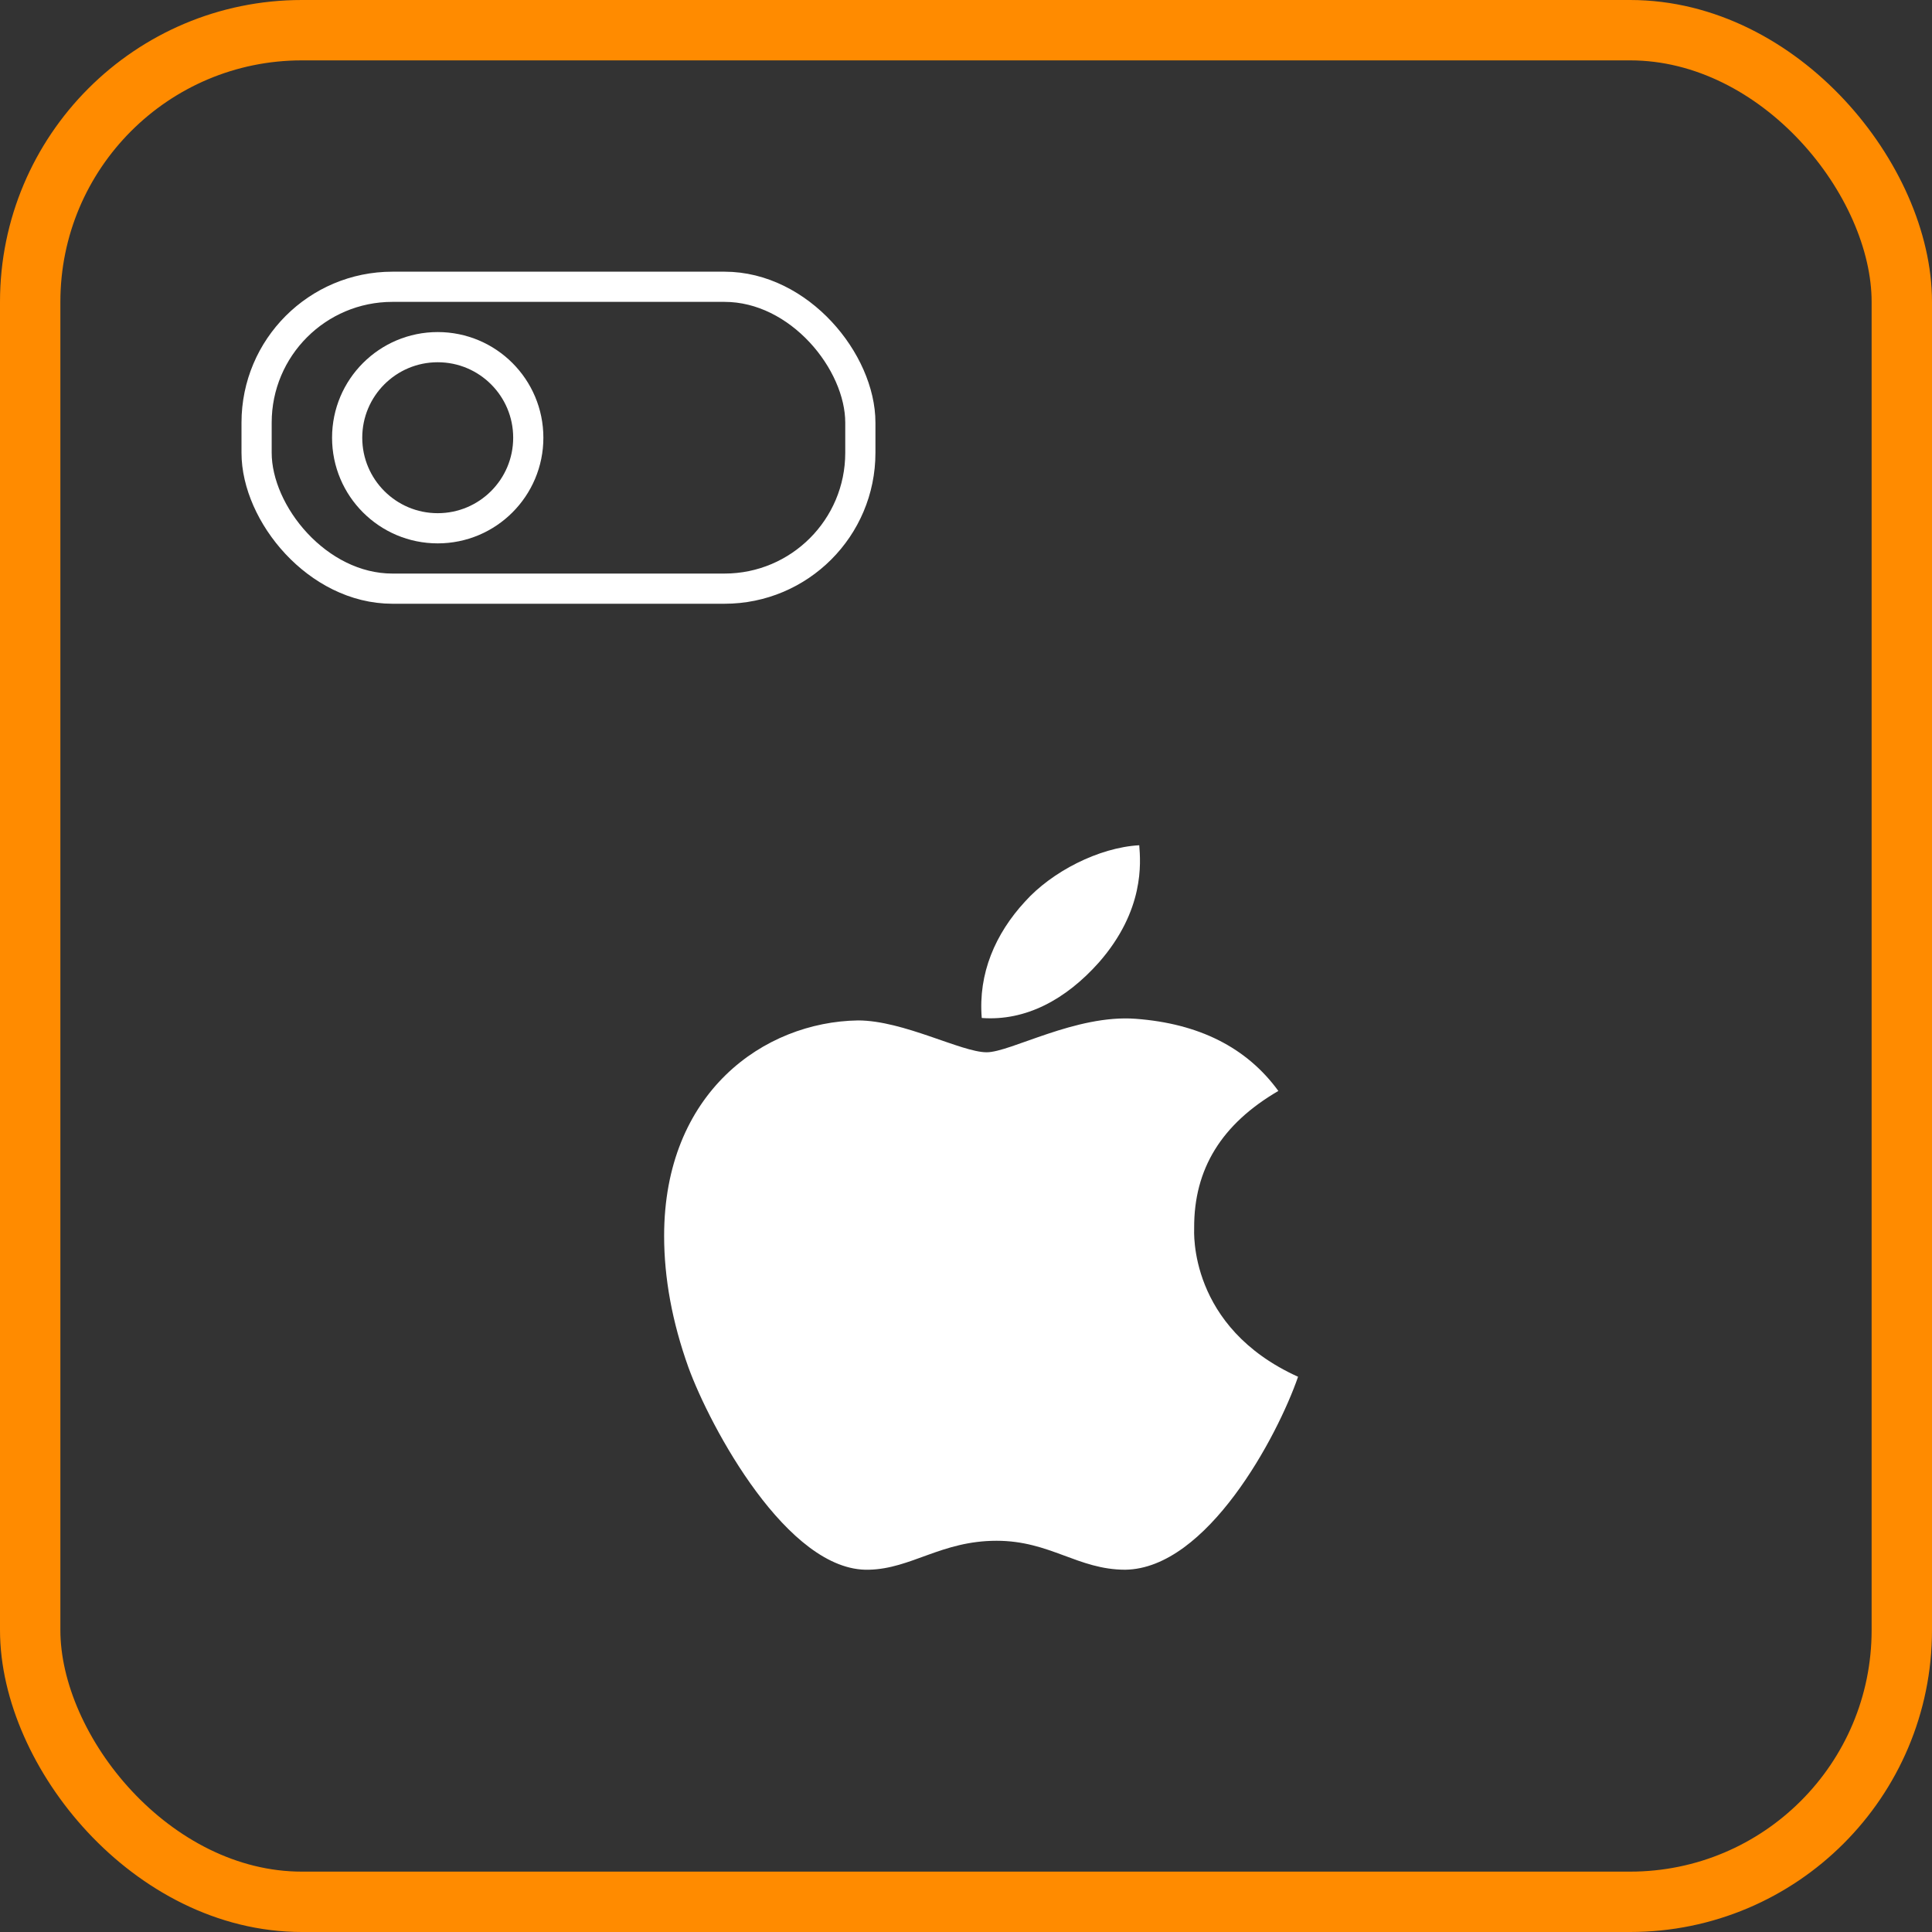 <svg width="64" height="64" viewBox="0 0 64 64" fill="none" xmlns="http://www.w3.org/2000/svg">
<rect x="0" y="0" width="64" height="64" fill="#333333" stroke="none"/>
<path d="M39.558 40.683C39.547 38.716 40.473 37.232 42.347 36.139C41.298 34.698 39.714 33.905 37.622 33.749C35.641 33.599 33.476 34.858 32.684 34.858C31.847 34.858 29.928 33.803 28.422 33.803C25.308 33.851 22 36.187 22 40.94C22 42.344 22.268 43.794 22.803 45.291C23.517 47.257 26.095 52.079 28.784 51.999C30.19 51.967 31.183 51.04 33.013 51.04C34.788 51.04 35.708 51.999 37.276 51.999C39.987 51.962 42.319 47.579 43 45.607C39.362 43.962 39.558 40.785 39.558 40.683ZM36.4 31.885C37.923 30.149 37.783 28.568 37.739 28C36.394 28.075 34.838 28.879 33.951 29.87C32.974 30.931 32.4 32.244 32.522 33.722C33.978 33.83 35.306 33.112 36.4 31.885Z" fill="white"/>
<circle cx="14.5" cy="14.5" r="3" stroke="white"/>
<rect x="8.5" y="9.5" width="20" height="10" rx="4.5" stroke="white"/>
<rect x="1" y="1" width="62" height="62" rx="9" stroke="#FF8B00" stroke-width="2"/>
</svg>
